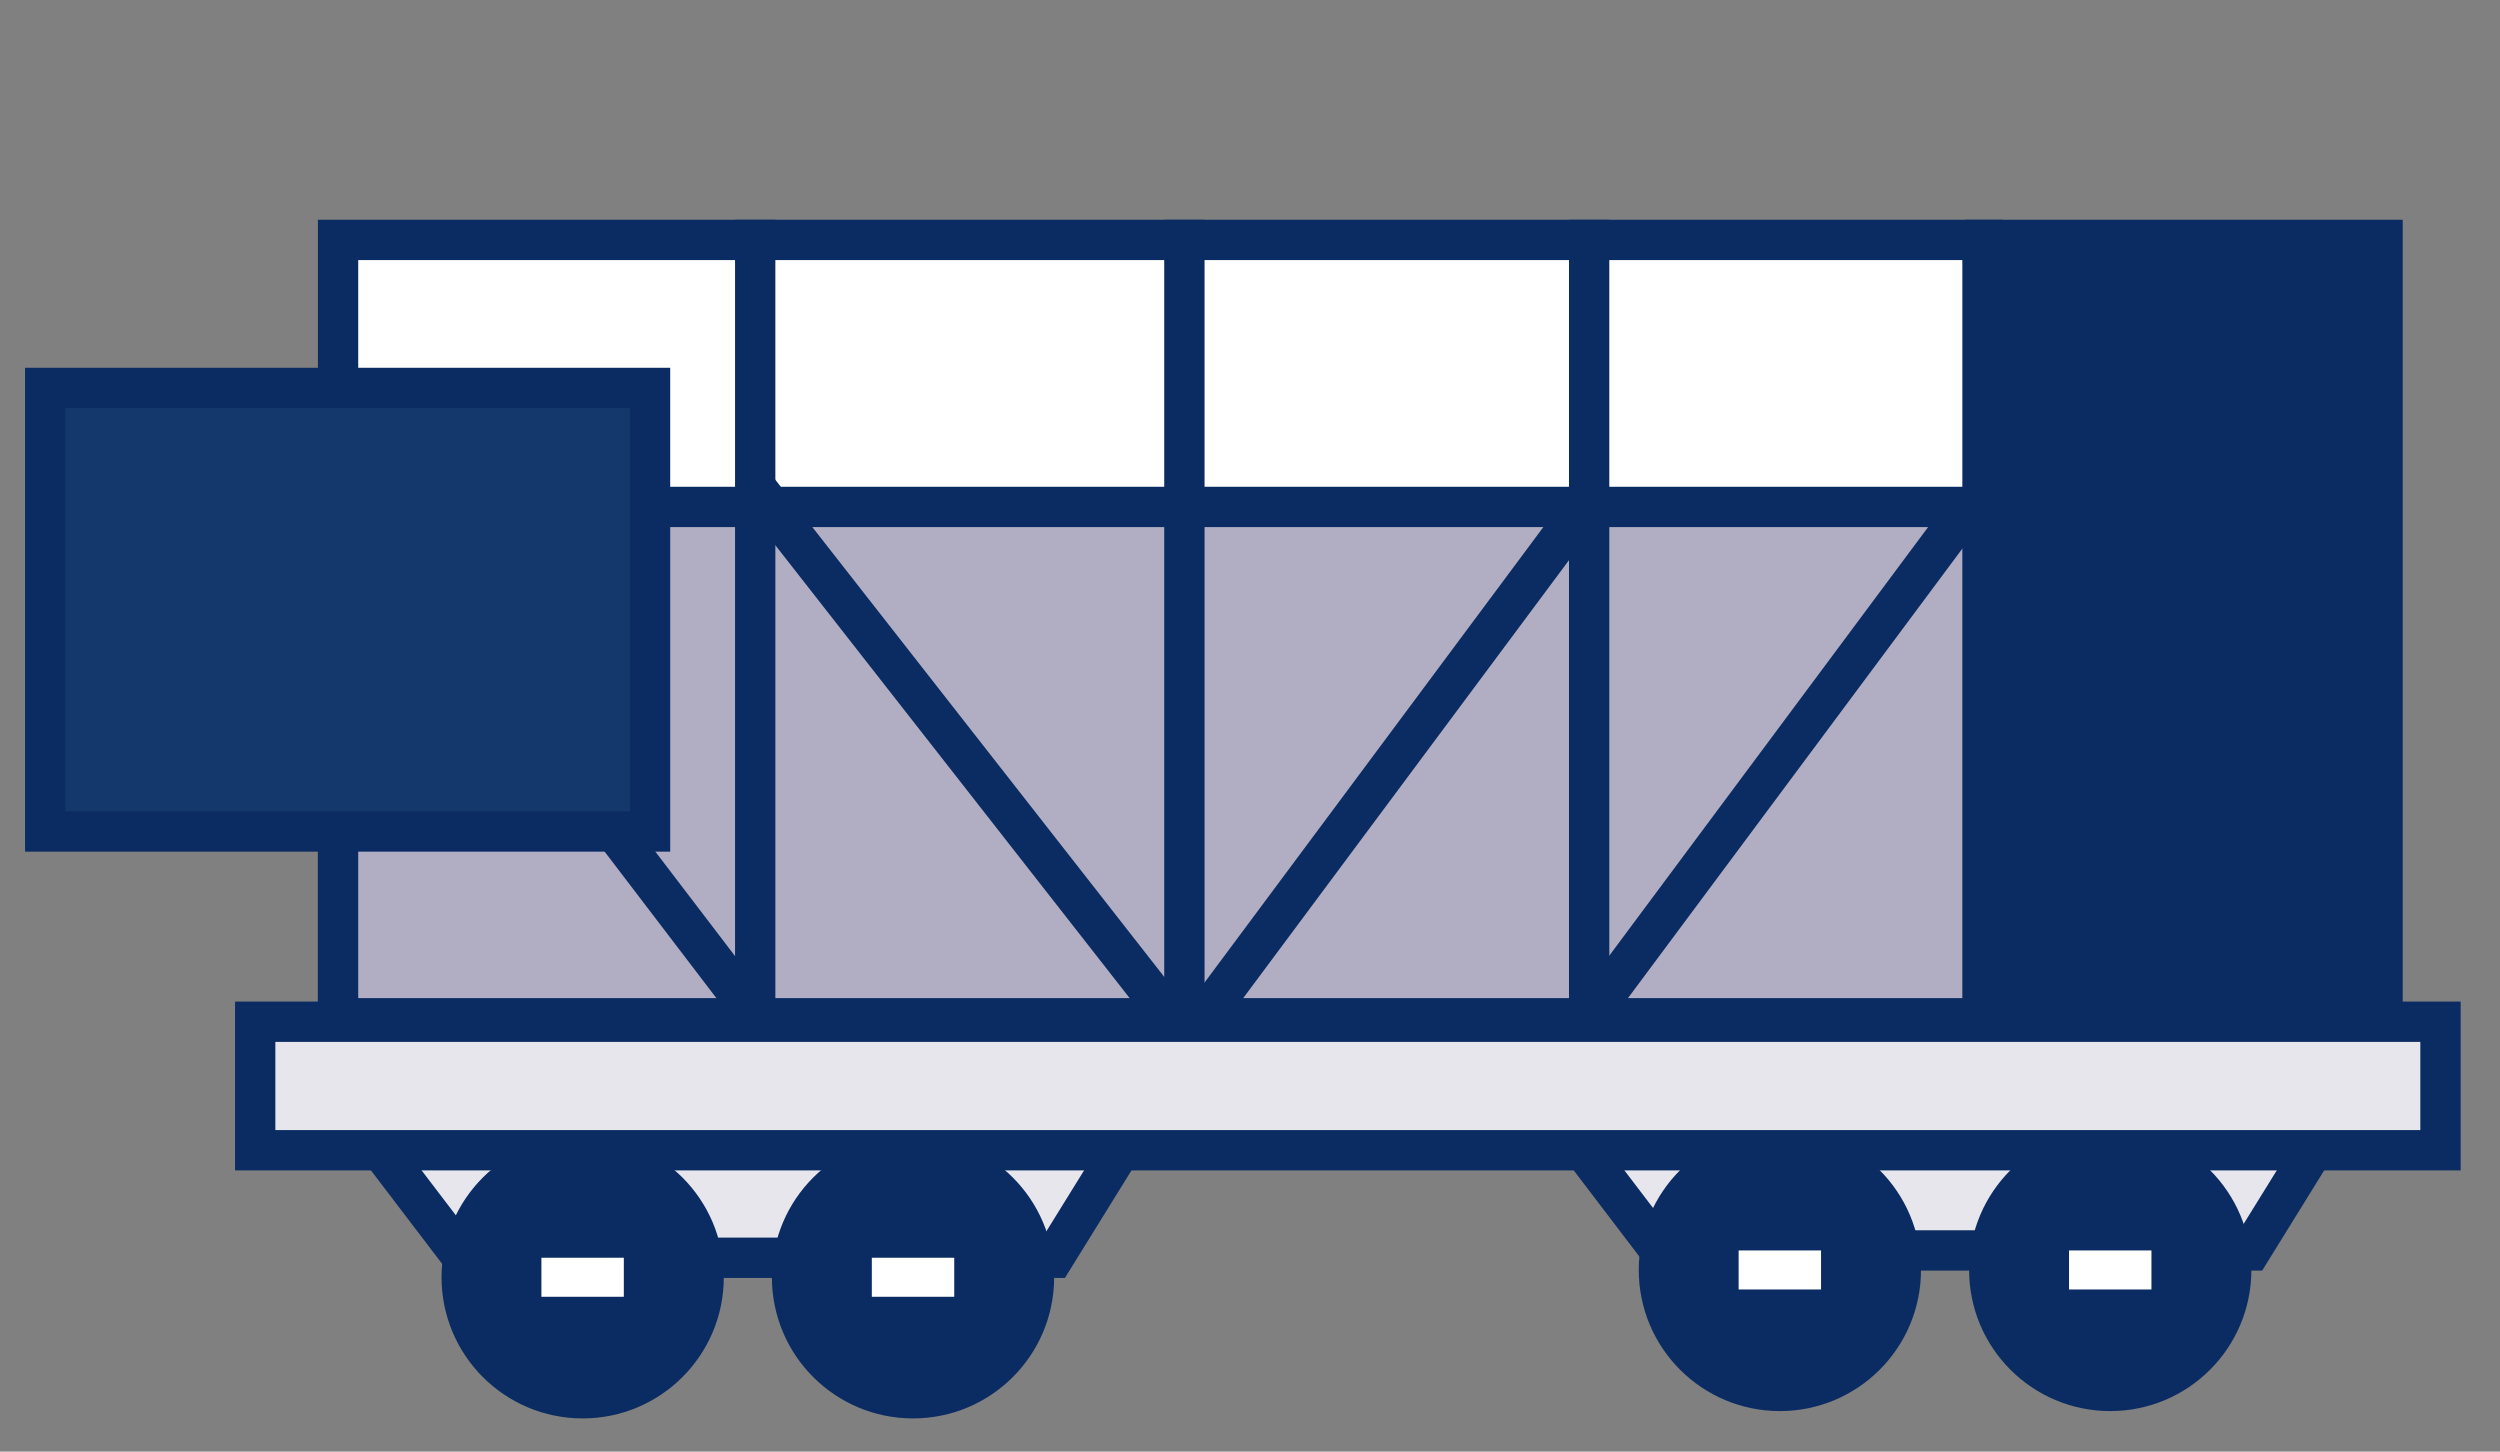 <svg width="62" height="36" viewBox="0 0 62 36" fill="none" xmlns="http://www.w3.org/2000/svg">
<rect x="0" y="0" width="62" height="36" fill="#808080" stroke="none"/>
<rect x="8.384" y="5.95" width="40.782" height="19.303" fill="white" stroke="#0B2C62"/>
<rect x="8.384" y="12.572" width="40.782" height="12.681" fill="#B1ADC2" stroke="#0B2C62"/>
<path d="M11.478 31.192L8.72 27.572H28.373L26.132 31.192H11.478Z" fill="#E8E6ED" stroke="#0B2C62"/>
<path d="M41.169 31.011L38.411 27.39H58.064L55.823 31.011H41.169Z" fill="#E8E6ED" stroke="#0B2C62"/>
<circle cx="14.45" cy="31.677" r="3" fill="#0B2C62" stroke="#0B2C62"/>
<circle cx="44.141" cy="31.495" r="3" fill="#0B2C62" stroke="#0B2C62"/>
<circle cx="22.643" cy="31.677" r="3" fill="#0B2C62" stroke="#0B2C62"/>
<circle cx="52.334" cy="31.495" r="3" fill="#0B2C62" stroke="#0B2C62"/>
<rect x="21.621" y="31.192" width="2.044" height="0.968" fill="white"/>
<rect x="51.312" y="31.011" width="2.044" height="0.968" fill="white"/>
<rect x="13.427" y="31.192" width="2.044" height="0.968" fill="white"/>
<rect x="43.118" y="31.011" width="2.044" height="0.968" fill="white"/>
<rect x="6.329" y="25.339" width="54.195" height="3.187" fill="#E8E6ED" stroke="#0B2C62"/>
<path d="M18.703 25.157L8.72 12.072" stroke="#0B2C62"/>
<path d="M28.938 25.121L18.729 12.072" stroke="#0B2C62"/>
<path d="M39.45 25.157L48.834 12.542" stroke="#0B2C62"/>
<path d="M29.908 25.157L39.292 12.542" stroke="#0B2C62"/>
<path d="M39.411 25.627L39.411 5.45" stroke="#0B2C62"/>
<path d="M29.373 25.627L29.373 5.45" stroke="#0B2C62"/>
<path d="M18.729 25.101L18.729 5.45" stroke="#0B2C62"/>
<rect x="49.225" y="5.95" width="9.862" height="19.177" fill="#0B2C62" stroke="#0B2C62"/>
<rect x="1.121" y="9.621" width="15" height="11" fill="#15386C"/>
<rect x="1.121" y="9.621" width="15" height="11" stroke="#0B2C62"/>
</svg>
